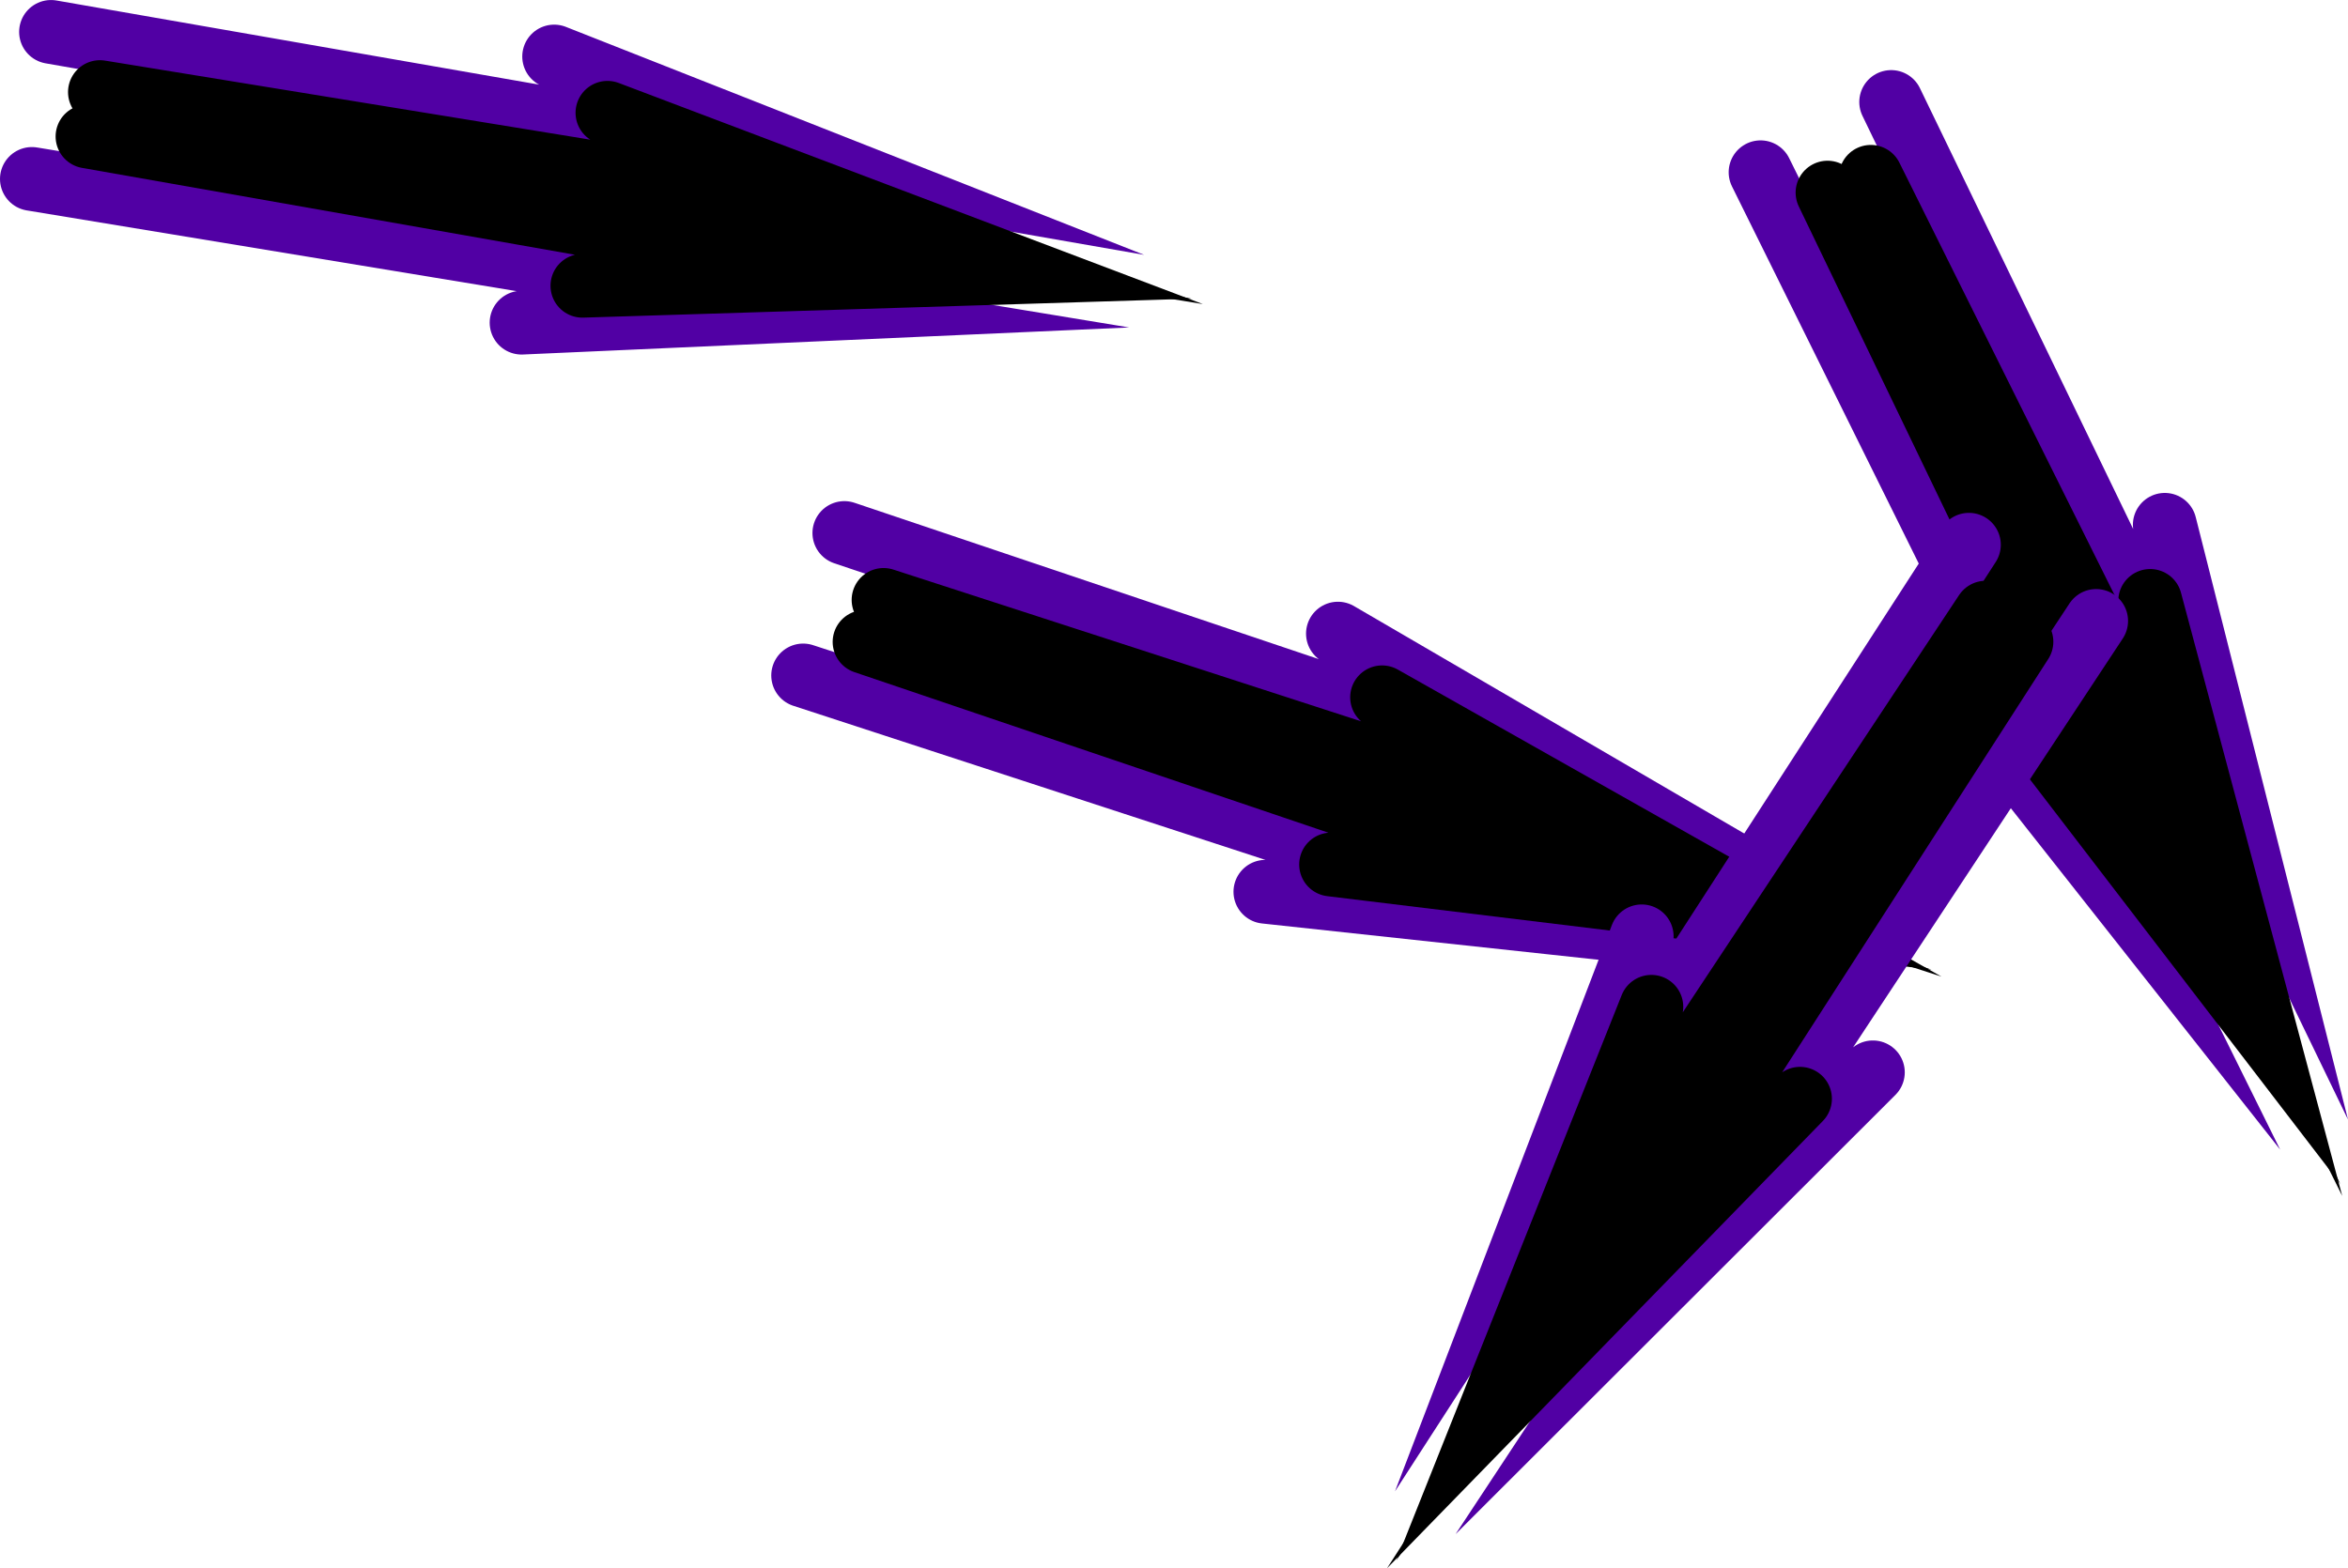<svg version="1.1" xmlns="http://www.w3.org/2000/svg" xmlns:xlink="http://www.w3.org/1999/xlink" width="110.426" height="73.775" viewBox="0,0,110.426,73.775"><g transform="translate(-377.477,-171.709)"><g data-paper-data="{&quot;isPaintingLayer&quot;:true}" fill="none" fill-rule="nonzero" stroke-width="3" stroke-linecap="round" stroke-linejoin="miter" stroke-miterlimit="10" stroke-dasharray="" stroke-dashoffset="0" style="mix-blend-mode: normal"><g><g><path d="M415.249,203.485l35.821,11.696l-14.082,-1.52" stroke="#5100a4"/><path d="M418.137,201.907l35.925,12.173l-13.985,-1.702" stroke="#000000"/></g><g data-paper-data="{&quot;index&quot;:null}"><path d="M440.4,201.517l12.532,7.306l-35.745,-12.039" stroke="#5100a4"/><path d="M442.476,204.513l12.586,7.11l-36.032,-11.692" stroke="#000000"/></g></g><g><g><path d="M460.276,179.813l16.719,33.77l-8.771,-11.121" stroke="#5100a4"/><path d="M463.425,180.77l16.452,34.178l-8.573,-11.179" stroke="#000000"/></g><g data-paper-data="{&quot;index&quot;:null}"><path d="M479.286,196.398l3.554,14.065l-16.421,-33.956" stroke="#5100a4"/><path d="M478.599,199.978l3.732,13.966l-16.87,-33.917" stroke="#000000"/></g></g><g><g><path d="M470.074,197.336l-20.452,31.649l5.064,-13.227" stroke="#5100a4"/><path d="M470.864,200.531l-20.939,31.628l5.215,-13.087" stroke="#000000"/></g><g data-paper-data="{&quot;index&quot;:null}"><path d="M465.558,222.156l-10.263,10.252l20.764,-31.488" stroke="#5100a4"/><path d="M462.131,223.398l-10.087,10.355l20.501,-31.854" stroke="#000000"/></g></g><g><g><path d="M378.977,180.127l37.18,6.129l-14.15,0.632" stroke="#5100a4"/><path d="M381.592,178.129l37.356,6.585l-14.081,0.438" stroke="#000000"/></g><g data-paper-data="{&quot;index&quot;:null}"><path d="M403.539,174.368l13.495,5.322l-37.157,-6.48" stroke="#5100a4"/><path d="M406.045,177.015l13.519,5.119l-37.388,-6.093" stroke="#000000"/></g></g></g></g></svg>